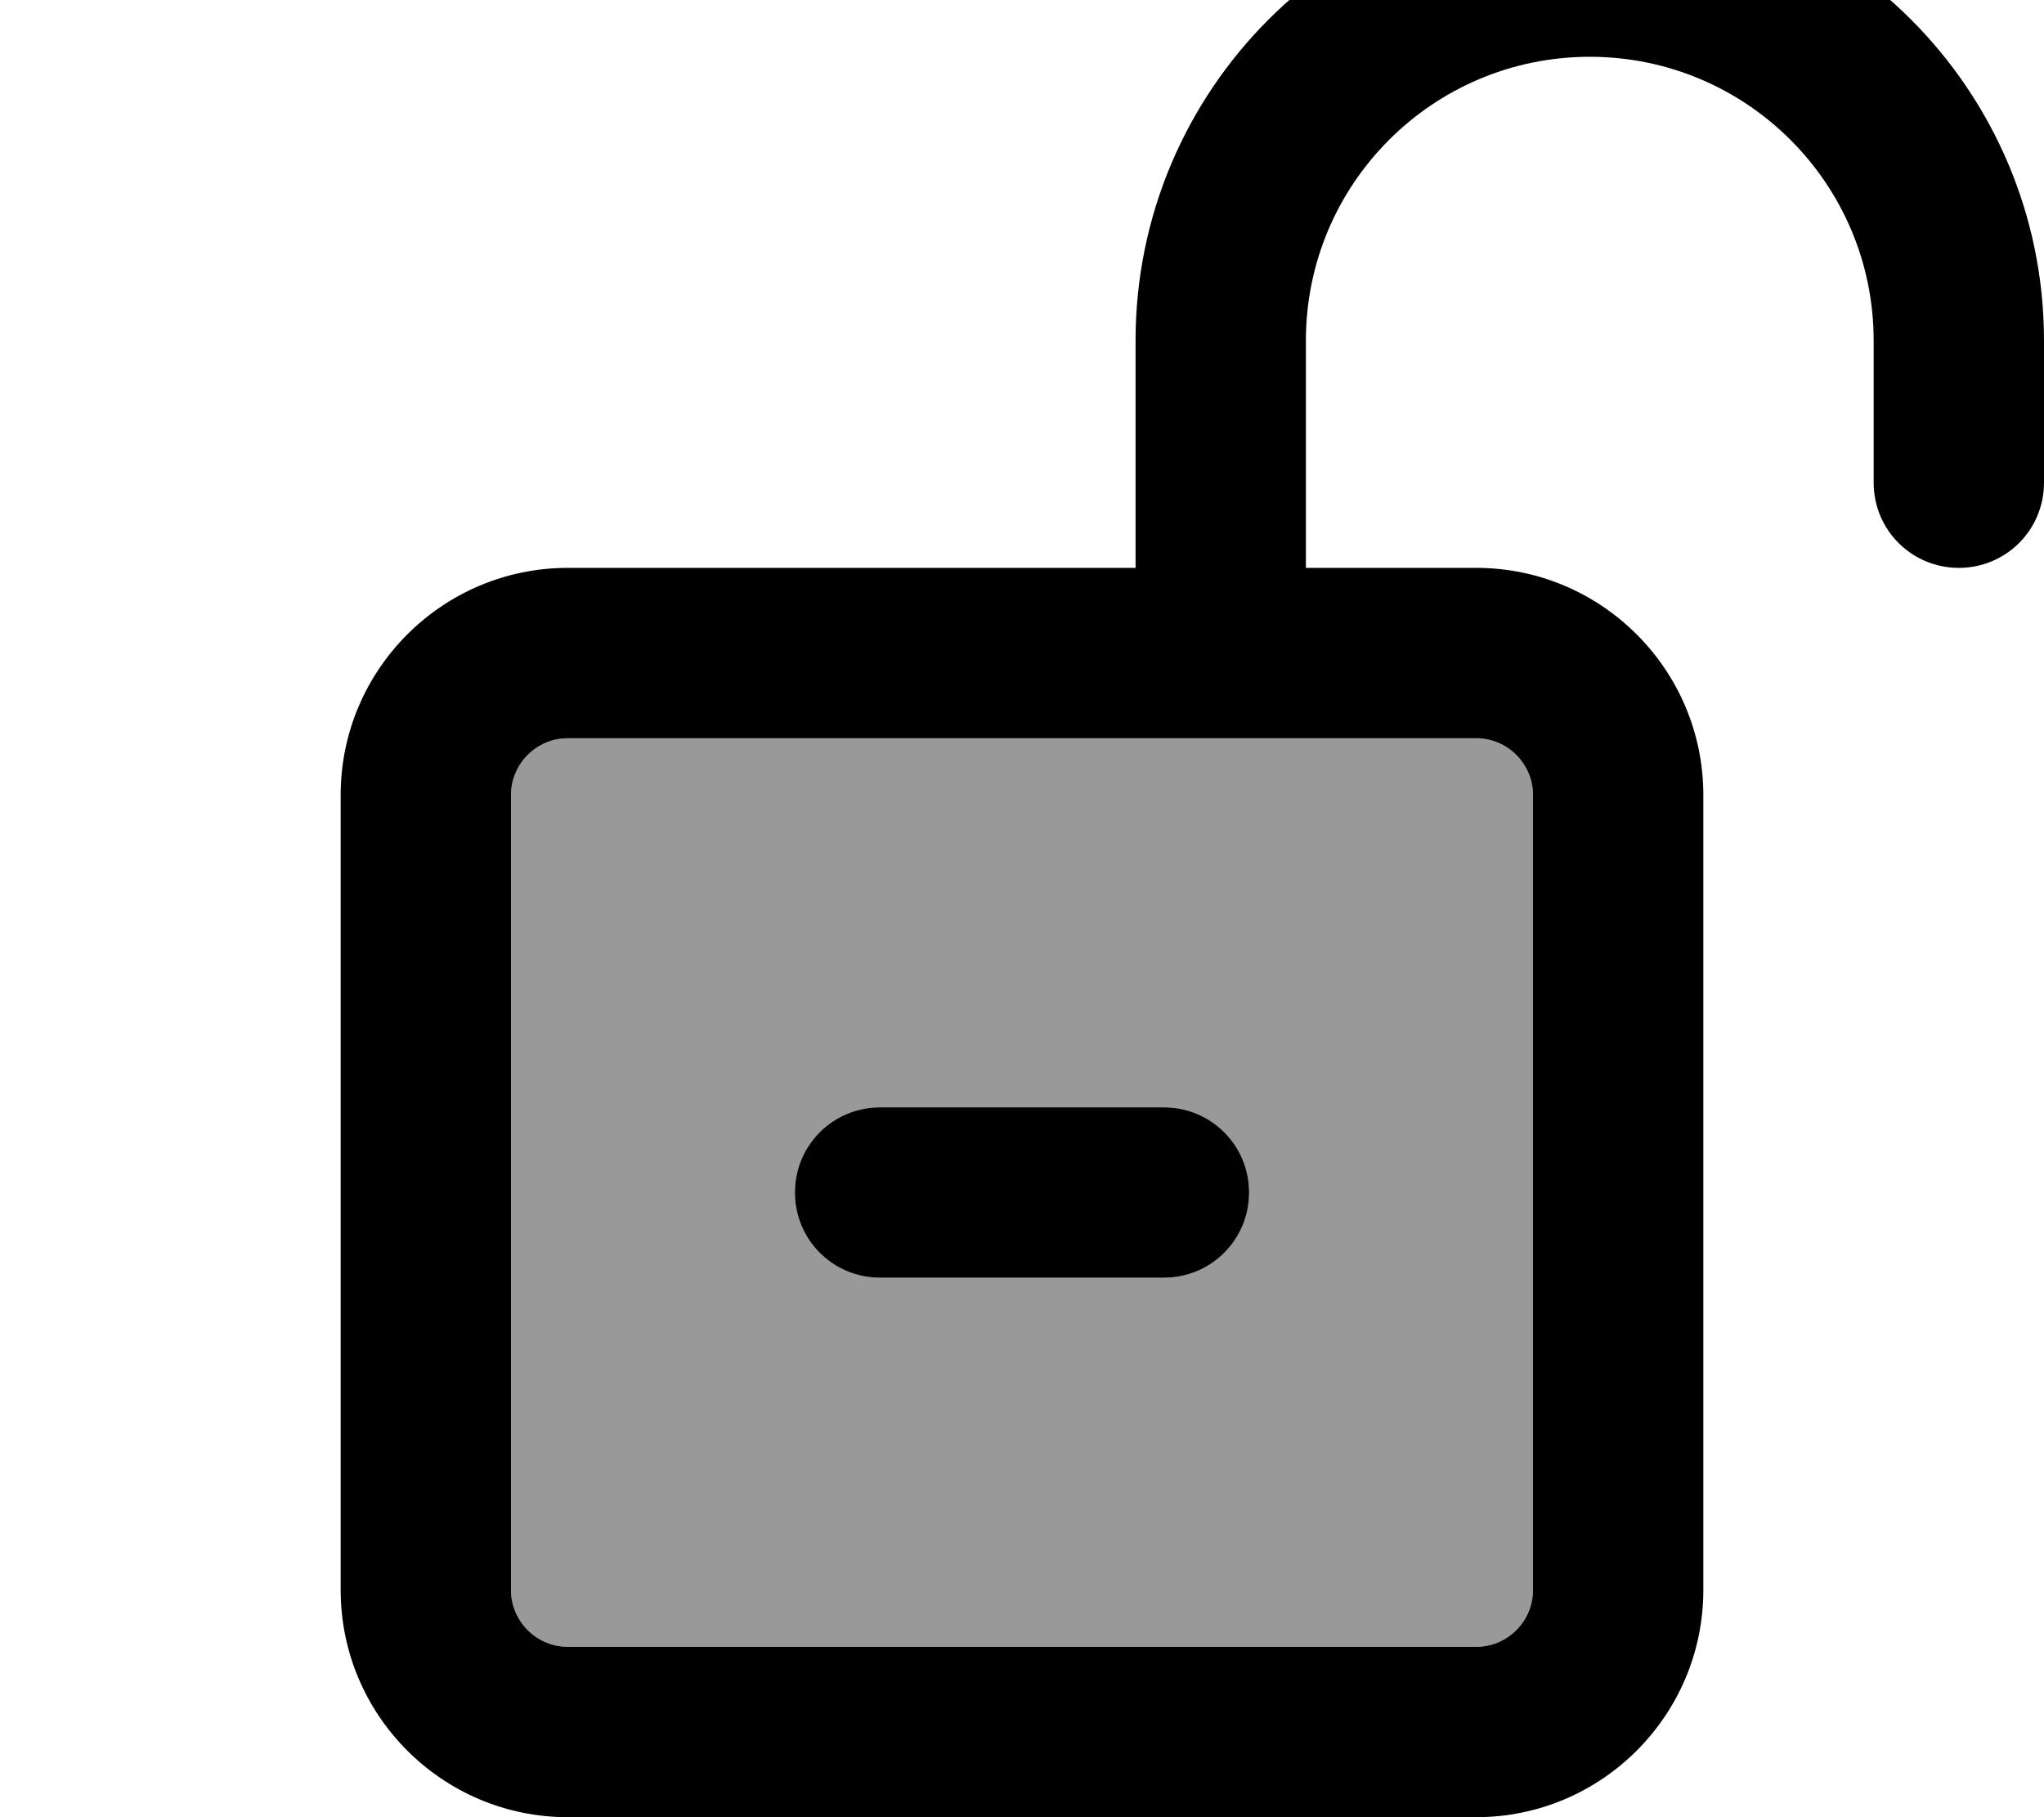 <svg xmlns="http://www.w3.org/2000/svg" viewBox="0 0 576 512"><!--! Font Awesome Pro 7.1.0 by @fontawesome - https://fontawesome.com License - https://fontawesome.com/license (Commercial License) Copyright 2025 Fonticons, Inc. --><path opacity=".4" fill="currentColor" d="M144 224l0 224c0 8.8 7.2 16 16 16l256 0c8.8 0 16-7.2 16-16l0-224c0-8.8-7.2-16-16-16-32 0-64 0-96 0-53.3 0-106.7 0-160 0-8.8 0-16 7.2-16 16zm80 112c0-13.3 10.7-24 24-24l80 0c13.3 0 24 10.7 24 24s-10.7 24-24 24l-80 0c-13.3 0-24-10.7-24-24z"/><path fill="currentColor" d="M448 16c-44.2 0-80 35.8-80 80l0 64 48 0c35.3 0 64 28.7 64 64l0 224c0 35.3-28.7 64-64 64l-256 0c-35.3 0-64-28.7-64-64l0-224c0-35.3 28.7-64 64-64l160 0 0-64c0-70.7 57.3-128 128-128S576 25.3 576 96l0 40c0 13.3-10.7 24-24 24s-24-10.7-24-24l0-40c0-44.2-35.8-80-80-80zM320 208l0 0-160 0c-8.8 0-16 7.2-16 16l0 224c0 8.8 7.2 16 16 16l256 0c8.8 0 16-7.2 16-16l0-224c0-8.8-7.2-16-16-16l-48 0 0 0-48 0zm8 152l-80 0c-13.3 0-24-10.7-24-24s10.7-24 24-24l80 0c13.3 0 24 10.7 24 24s-10.7 24-24 24z"/></svg>